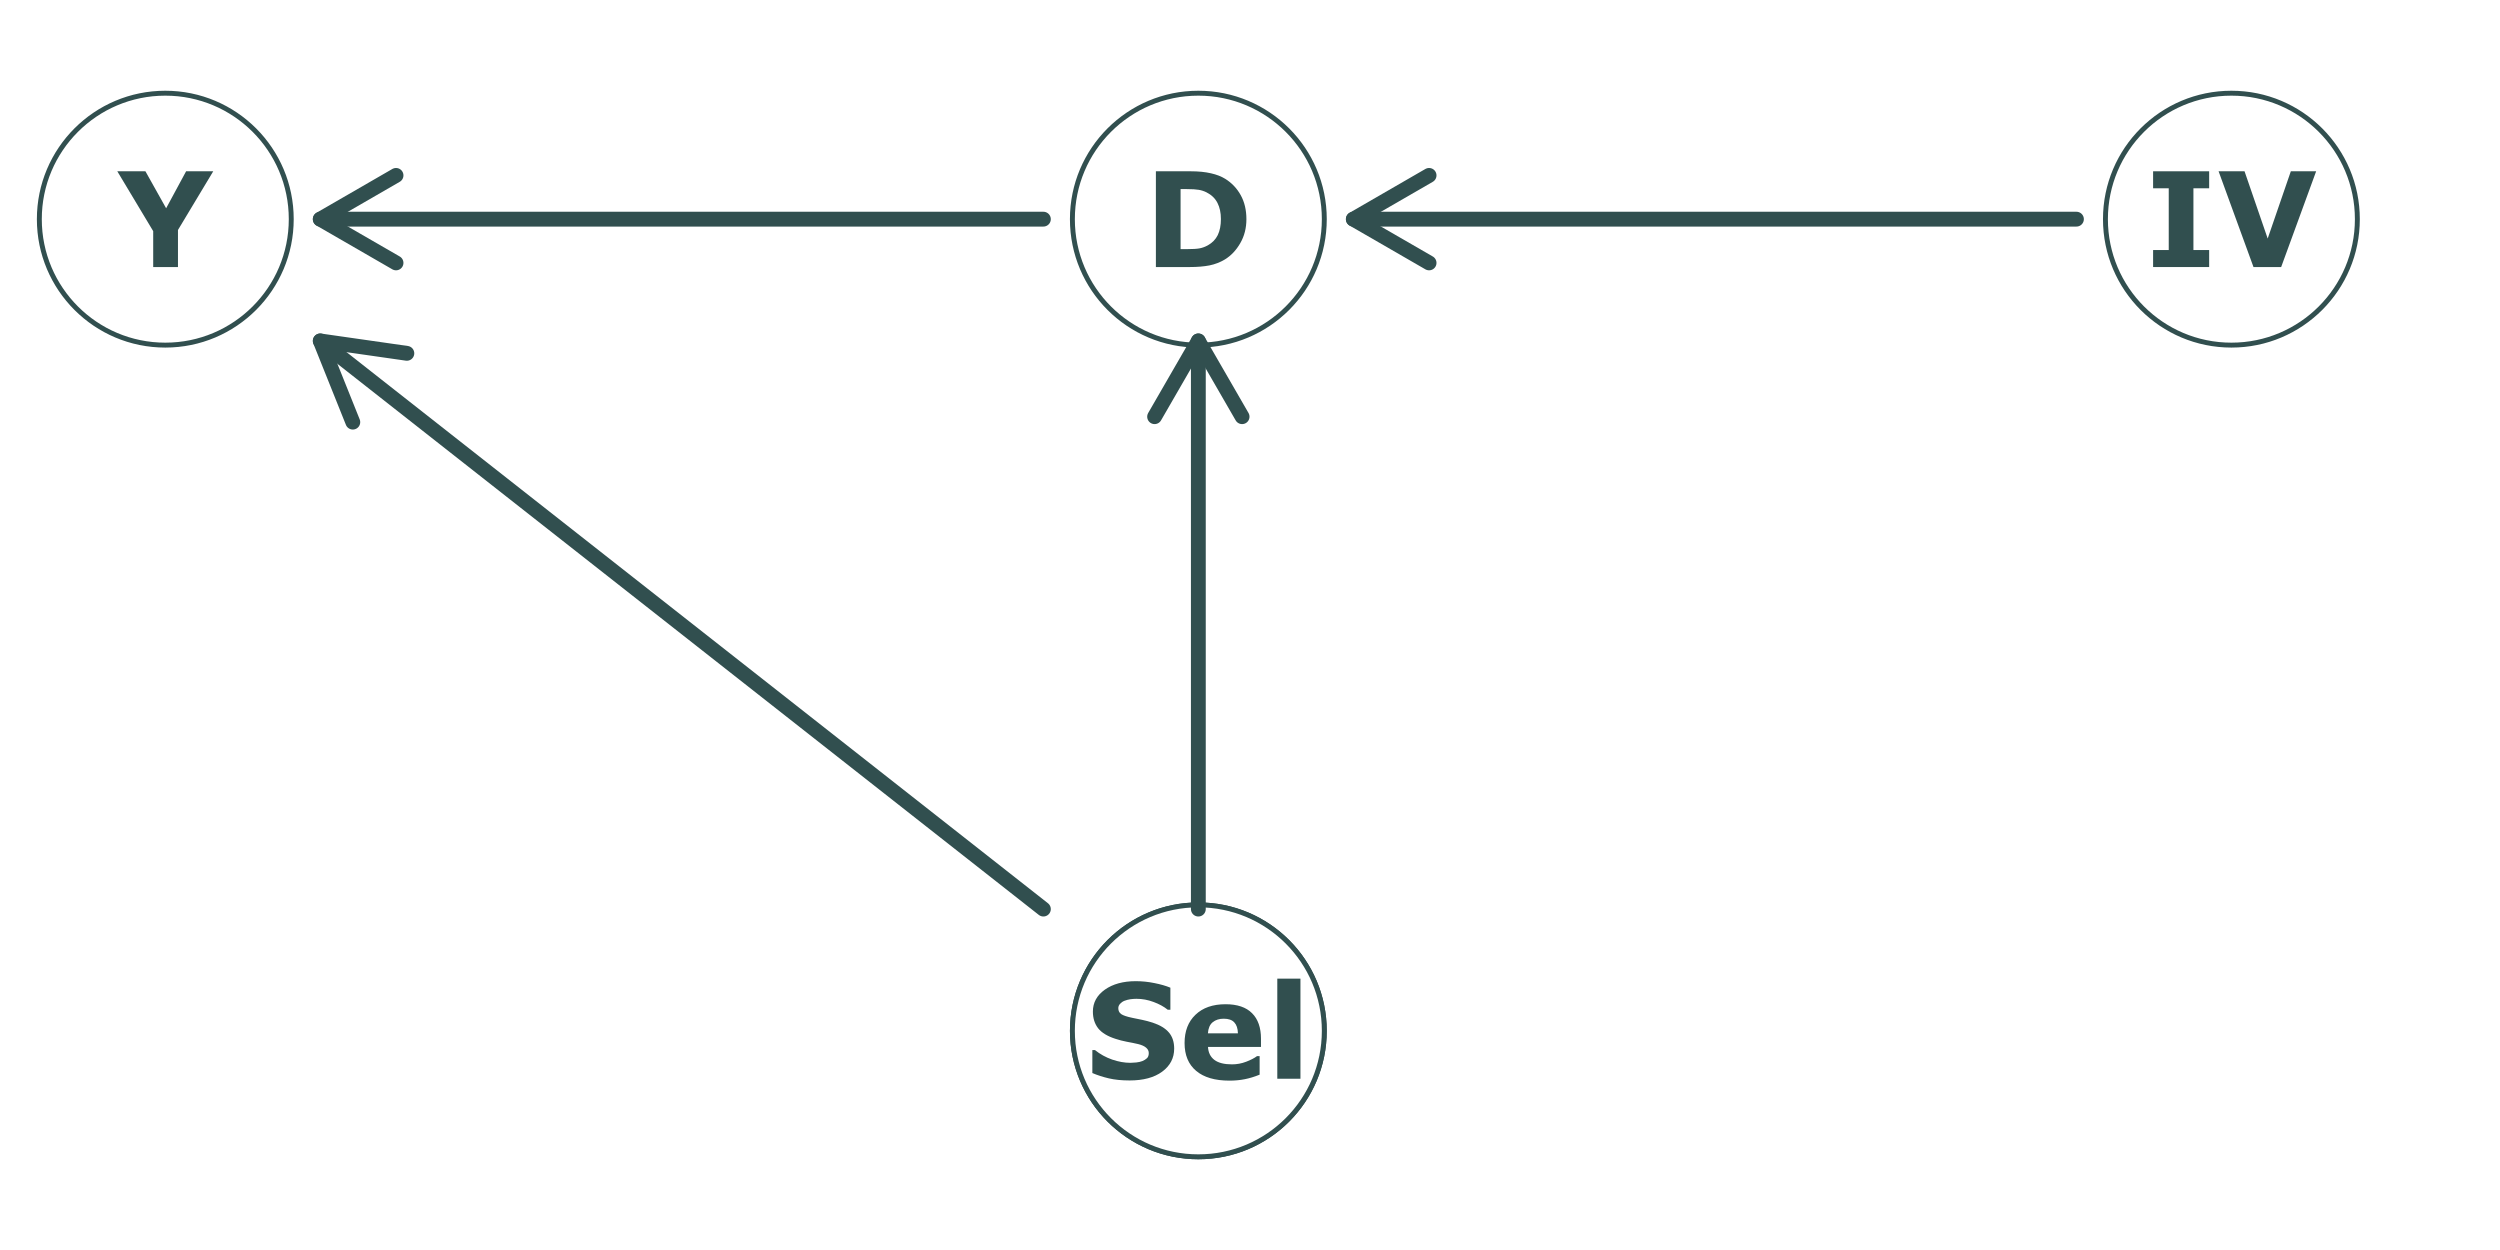 <?xml version="1.0" encoding="UTF-8"?>
<svg xmlns="http://www.w3.org/2000/svg" xmlns:xlink="http://www.w3.org/1999/xlink" width="432pt" height="216pt" viewBox="0 0 432 216" version="1.1">
<defs>
<g>
<symbol overflow="visible" id="glyph0-0">
<path style="stroke:none;" d="M 2.844 0 L 2.844 -17.078 L 19.922 -17.078 L 19.922 0 Z M 4.266 -1.422 L 18.5 -1.422 L 18.5 -15.656 L 4.266 -15.656 Z M 4.266 -1.422 "/>
</symbol>
<symbol overflow="visible" id="glyph0-1">
<path style="stroke:none;" d="M 17.75 -8.266 C 17.75 -6.723 17.395 -5.344 16.688 -4.125 C 15.988 -2.906 15.102 -1.969 14.031 -1.312 C 13.219 -0.82 12.328 -0.477 11.359 -0.281 C 10.398 -0.094 9.266 0 7.953 0 L 2.109 0 L 2.109 -16.547 L 8.109 -16.547 C 9.461 -16.547 10.629 -16.43 11.609 -16.203 C 12.586 -15.984 13.41 -15.664 14.078 -15.25 C 15.211 -14.551 16.109 -13.609 16.766 -12.422 C 17.422 -11.242 17.75 -9.859 17.75 -8.266 Z M 13.344 -8.297 C 13.344 -9.379 13.145 -10.305 12.75 -11.078 C 12.352 -11.859 11.723 -12.469 10.859 -12.906 C 10.422 -13.125 9.973 -13.27 9.516 -13.344 C 9.066 -13.426 8.379 -13.469 7.453 -13.469 L 6.375 -13.469 L 6.375 -3.094 L 7.453 -3.094 C 8.473 -3.094 9.219 -3.141 9.688 -3.234 C 10.164 -3.328 10.629 -3.5 11.078 -3.75 C 11.859 -4.188 12.43 -4.773 12.797 -5.516 C 13.16 -6.266 13.344 -7.191 13.344 -8.297 Z M 13.344 -8.297 "/>
</symbol>
<symbol overflow="visible" id="glyph0-2">
<path style="stroke:none;" d="M 11.062 0 L 1.375 0 L 1.375 -2.938 L 4.078 -2.938 L 4.078 -13.609 L 1.375 -13.609 L 1.375 -16.547 L 11.062 -16.547 L 11.062 -13.609 L 8.344 -13.609 L 8.344 -2.938 L 11.062 -2.938 Z M 11.062 0 "/>
</symbol>
<symbol overflow="visible" id="glyph0-3">
<path style="stroke:none;" d="M 17.125 -16.547 L 11.078 0 L 6.297 0 L 0.266 -16.547 L 4.75 -16.547 L 8.75 -4.922 L 12.75 -16.547 Z M 17.125 -16.547 "/>
</symbol>
<symbol overflow="visible" id="glyph0-4">
<path style="stroke:none;" d="M 15.359 -5.203 C 15.359 -3.566 14.664 -2.238 13.281 -1.219 C 11.906 -0.207 10.031 0.297 7.656 0.297 C 6.289 0.297 5.098 0.176 4.078 -0.062 C 3.055 -0.301 2.102 -0.609 1.219 -0.984 L 1.219 -4.953 L 1.672 -4.953 C 2.555 -4.242 3.547 -3.695 4.641 -3.312 C 5.734 -2.938 6.785 -2.75 7.797 -2.75 C 8.055 -2.75 8.395 -2.77 8.812 -2.812 C 9.238 -2.863 9.582 -2.941 9.844 -3.047 C 10.176 -3.18 10.445 -3.348 10.656 -3.547 C 10.863 -3.742 10.969 -4.039 10.969 -4.438 C 10.969 -4.801 10.812 -5.113 10.5 -5.375 C 10.195 -5.633 9.75 -5.836 9.156 -5.984 C 8.531 -6.129 7.867 -6.266 7.172 -6.391 C 6.484 -6.523 5.836 -6.691 5.234 -6.891 C 3.836 -7.336 2.832 -7.945 2.219 -8.719 C 1.613 -9.5 1.312 -10.461 1.312 -11.609 C 1.312 -13.148 2 -14.41 3.375 -15.391 C 4.758 -16.367 6.539 -16.859 8.719 -16.859 C 9.801 -16.859 10.875 -16.75 11.938 -16.531 C 13.008 -16.32 13.93 -16.055 14.703 -15.734 L 14.703 -11.922 L 14.25 -11.922 C 13.582 -12.461 12.766 -12.91 11.797 -13.266 C 10.828 -13.629 9.844 -13.812 8.844 -13.812 C 8.477 -13.812 8.117 -13.785 7.766 -13.734 C 7.422 -13.68 7.086 -13.594 6.766 -13.469 C 6.473 -13.352 6.223 -13.18 6.016 -12.953 C 5.805 -12.723 5.703 -12.469 5.703 -12.188 C 5.703 -11.75 5.867 -11.41 6.203 -11.172 C 6.535 -10.941 7.164 -10.727 8.094 -10.531 C 8.695 -10.406 9.281 -10.285 9.844 -10.172 C 10.406 -10.055 11.008 -9.895 11.656 -9.688 C 12.914 -9.27 13.848 -8.703 14.453 -7.984 C 15.055 -7.273 15.359 -6.348 15.359 -5.203 Z M 15.359 -5.203 "/>
</symbol>
<symbol overflow="visible" id="glyph0-5">
<path style="stroke:none;" d="M 14.188 -5.5 L 5.031 -5.5 C 5.082 -4.52 5.453 -3.77 6.141 -3.25 C 6.828 -2.738 7.836 -2.484 9.172 -2.484 C 10.016 -2.484 10.832 -2.633 11.625 -2.938 C 12.414 -3.238 13.039 -3.562 13.5 -3.906 L 13.953 -3.906 L 13.953 -0.703 C 13.047 -0.336 12.191 -0.078 11.391 0.078 C 10.586 0.242 9.703 0.328 8.734 0.328 C 6.234 0.328 4.316 -0.234 2.984 -1.359 C 1.648 -2.484 0.984 -4.086 0.984 -6.172 C 0.984 -8.234 1.613 -9.863 2.875 -11.062 C 4.133 -12.27 5.863 -12.875 8.062 -12.875 C 10.094 -12.875 11.617 -12.359 12.641 -11.328 C 13.672 -10.305 14.188 -8.832 14.188 -6.906 Z M 10.203 -7.844 C 10.18 -8.688 9.973 -9.316 9.578 -9.734 C 9.191 -10.16 8.582 -10.375 7.75 -10.375 C 6.977 -10.375 6.344 -10.172 5.844 -9.766 C 5.352 -9.367 5.078 -8.727 5.016 -7.844 Z M 10.203 -7.844 "/>
</symbol>
<symbol overflow="visible" id="glyph0-6">
<path style="stroke:none;" d="M 5.891 0 L 1.891 0 L 1.891 -17.297 L 5.891 -17.297 Z M 5.891 0 "/>
</symbol>
<symbol overflow="visible" id="glyph0-7">
<path style="stroke:none;" d="M 16.672 -16.547 L 10.578 -6.406 L 10.578 0 L 6.297 0 L 6.297 -6.203 L 0.094 -16.547 L 4.953 -16.547 L 8.531 -10.156 L 11.984 -16.547 Z M 16.672 -16.547 "/>
</symbol>
</g>
</defs>
<g id="surface39">
<rect x="0" y="0" width="432" height="216" style="fill:rgb(100%,100%,100%);fill-opacity:1;stroke:none;"/>
<path style="fill-rule:nonzero;fill:rgb(100%,100%,100%);fill-opacity:1;stroke-width:0.85;stroke-linecap:round;stroke-linejoin:round;stroke:rgb(19.216%,30.98%,30.98%);stroke-opacity:1;stroke-miterlimit:10;" d="M 228.84 37.871 C 228.84 49.891 219.094 59.637 207.074 59.637 C 195.055 59.637 185.309 49.891 185.309 37.871 C 185.309 25.852 195.055 16.105 207.074 16.105 C 219.094 16.105 228.84 25.852 228.84 37.871 "/>
<path style="fill-rule:nonzero;fill:rgb(100%,100%,100%);fill-opacity:1;stroke-width:0.85;stroke-linecap:round;stroke-linejoin:round;stroke:rgb(19.216%,30.98%,30.98%);stroke-opacity:1;stroke-miterlimit:10;" d="M 407.352 37.871 C 407.352 49.891 397.605 59.637 385.586 59.637 C 373.566 59.637 363.82 49.891 363.82 37.871 C 363.82 25.852 373.566 16.105 385.586 16.105 C 397.605 16.105 407.352 25.852 407.352 37.871 "/>
<path style="fill-rule:nonzero;fill:rgb(100%,100%,100%);fill-opacity:1;stroke-width:0.85;stroke-linecap:round;stroke-linejoin:round;stroke:rgb(19.216%,30.98%,30.98%);stroke-opacity:1;stroke-miterlimit:10;" d="M 228.84 178.129 C 228.84 190.148 219.094 199.895 207.074 199.895 C 195.055 199.895 185.309 190.148 185.309 178.129 C 185.309 166.109 195.055 156.363 207.074 156.363 C 219.094 156.363 228.84 166.109 228.84 178.129 "/>
<path style="fill-rule:nonzero;fill:rgb(100%,100%,100%);fill-opacity:1;stroke-width:0.85;stroke-linecap:round;stroke-linejoin:round;stroke:rgb(19.216%,30.98%,30.98%);stroke-opacity:1;stroke-miterlimit:10;" d="M 228.84 178.129 C 228.84 190.148 219.094 199.895 207.074 199.895 C 195.055 199.895 185.309 190.148 185.309 178.129 C 185.309 166.109 195.055 156.363 207.074 156.363 C 219.094 156.363 228.84 166.109 228.84 178.129 "/>
<path style="fill-rule:nonzero;fill:rgb(100%,100%,100%);fill-opacity:1;stroke-width:0.85;stroke-linecap:round;stroke-linejoin:round;stroke:rgb(19.216%,30.98%,30.98%);stroke-opacity:1;stroke-miterlimit:10;" d="M 50.328 37.871 C 50.328 49.891 40.582 59.637 28.562 59.637 C 16.543 59.637 6.797 49.891 6.797 37.871 C 6.797 25.852 16.543 16.105 28.562 16.105 C 40.582 16.105 50.328 25.852 50.328 37.871 "/>
<path style="fill:none;stroke-width:2.561;stroke-linecap:round;stroke-linejoin:round;stroke:rgb(19.216%,30.98%,30.98%);stroke-opacity:1;stroke-miterlimit:10;" d="M 180.297 37.871 L 55.34 37.871 "/>
<path style="fill:none;stroke-width:2.561;stroke-linecap:round;stroke-linejoin:round;stroke:rgb(19.216%,30.98%,30.98%);stroke-opacity:1;stroke-miterlimit:10;" d="M 68.434 30.309 L 55.34 37.871 L 68.434 45.43 "/>
<path style="fill:none;stroke-width:2.561;stroke-linecap:round;stroke-linejoin:round;stroke:rgb(19.216%,30.98%,30.98%);stroke-opacity:1;stroke-miterlimit:10;" d="M 358.809 37.871 L 233.852 37.871 "/>
<path style="fill:none;stroke-width:2.561;stroke-linecap:round;stroke-linejoin:round;stroke:rgb(19.216%,30.98%,30.98%);stroke-opacity:1;stroke-miterlimit:10;" d="M 246.945 30.309 L 233.852 37.871 L 246.945 45.43 "/>
<path style="fill:none;stroke-width:2.561;stroke-linecap:round;stroke-linejoin:round;stroke:rgb(19.216%,30.98%,30.98%);stroke-opacity:1;stroke-miterlimit:10;" d="M 207.074 157.09 L 207.074 58.91 "/>
<path style="fill:none;stroke-width:2.561;stroke-linecap:round;stroke-linejoin:round;stroke:rgb(19.216%,30.98%,30.98%);stroke-opacity:1;stroke-miterlimit:10;" d="M 214.633 72.004 L 207.074 58.91 L 199.516 72.004 "/>
<path style="fill:none;stroke-width:2.561;stroke-linecap:round;stroke-linejoin:round;stroke:rgb(19.216%,30.98%,30.98%);stroke-opacity:1;stroke-miterlimit:10;" d="M 180.297 157.09 L 55.34 58.91 "/>
<path style="fill:none;stroke-width:2.561;stroke-linecap:round;stroke-linejoin:round;stroke:rgb(19.216%,30.98%,30.98%);stroke-opacity:1;stroke-miterlimit:10;" d="M 70.305 61.055 L 55.34 58.91 L 60.965 72.945 "/>
<g style="fill:rgb(19.216%,30.98%,30.98%);fill-opacity:1;">
  <use xlink:href="#glyph0-1" x="197.629" y="46.145"/>
</g>
<g style="fill:rgb(19.216%,30.98%,30.98%);fill-opacity:1;">
  <use xlink:href="#glyph0-2" x="370.68" y="46.145"/>
  <use xlink:href="#glyph0-3" x="383.106" y="46.145"/>
</g>
<g style="fill:rgb(19.216%,30.98%,30.98%);fill-opacity:1;">
  <use xlink:href="#glyph0-4" x="187.539" y="186.406"/>
  <use xlink:href="#glyph0-5" x="203.71" y="186.406"/>
  <use xlink:href="#glyph0-6" x="218.826" y="186.406"/>
</g>
<g style="fill:rgb(19.216%,30.98%,30.98%);fill-opacity:1;">
  <use xlink:href="#glyph0-7" x="20.176" y="46.145"/>
</g>
</g>
</svg>
